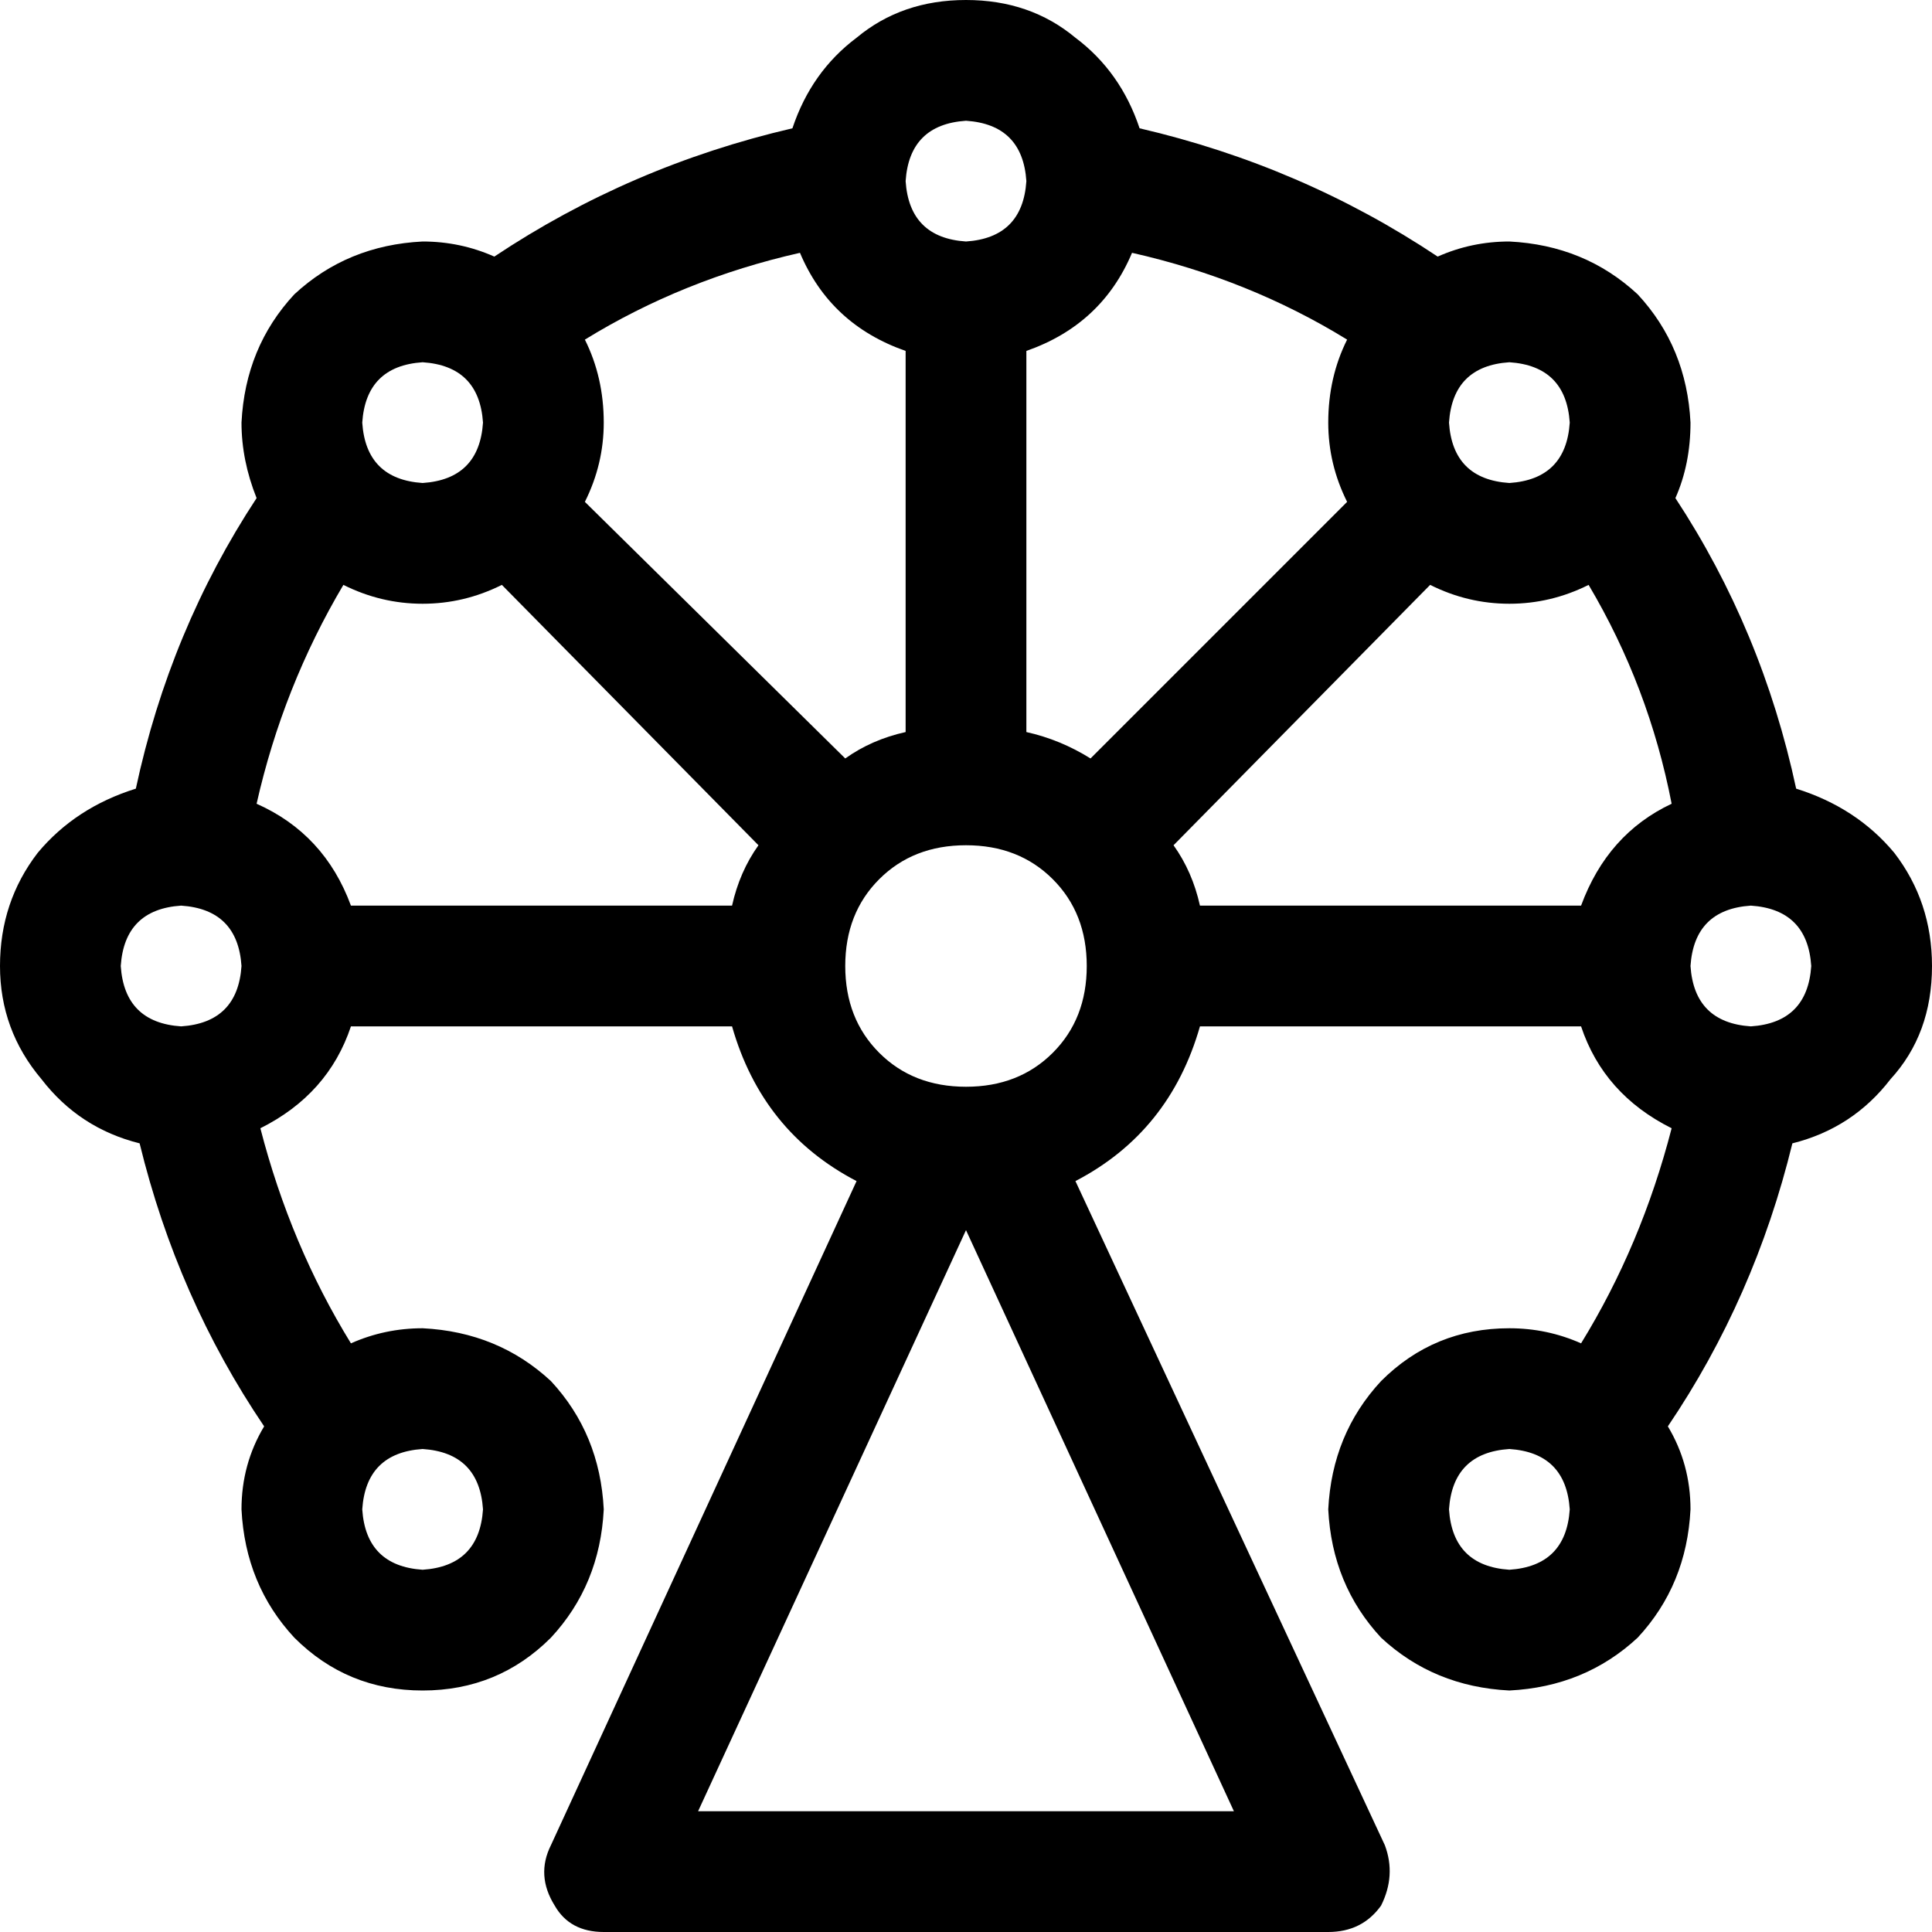 <svg xmlns="http://www.w3.org/2000/svg" viewBox="0 0 512 512">
  <path d="M 272 48 Q 271 33 256 32 Q 241 33 240 48 Q 241 63 256 64 Q 271 63 272 48 L 272 48 Z M 212 67 Q 181 74 155 90 Q 160 100 160 112 Q 160 123 155 133 L 224 201 L 224 201 Q 231 196 240 194 L 240 93 L 240 93 Q 220 86 212 67 L 212 67 Z M 272 194 Q 281 196 289 201 L 357 133 L 357 133 Q 352 123 352 112 Q 352 100 357 90 Q 331 74 300 67 Q 292 86 272 93 L 272 194 L 272 194 Z M 311 224 Q 316 231 318 240 L 419 240 L 419 240 Q 426 221 443 213 Q 437 182 421 155 Q 411 160 400 160 Q 389 160 379 155 L 311 224 L 311 224 Z M 419 272 L 318 272 L 419 272 L 318 272 Q 310 300 285 313 L 367 489 L 367 489 Q 370 497 366 505 Q 361 512 352 512 L 160 512 L 160 512 Q 151 512 147 505 Q 142 497 146 489 L 227 313 L 227 313 Q 202 300 194 272 L 93 272 L 93 272 Q 87 290 69 299 Q 77 330 93 356 Q 102 352 112 352 Q 132 353 146 366 Q 159 380 160 400 Q 159 420 146 434 Q 132 448 112 448 Q 92 448 78 434 Q 65 420 64 400 Q 64 388 70 378 Q 47 344 37 303 Q 21 299 11 286 Q 0 273 0 256 Q 0 239 10 226 Q 20 214 36 209 Q 45 167 68 132 Q 64 122 64 112 Q 65 92 78 78 Q 92 65 112 64 Q 122 64 131 68 Q 167 44 210 34 Q 215 19 227 10 Q 239 0 256 0 Q 273 0 285 10 Q 297 19 302 34 Q 345 44 381 68 Q 390 64 400 64 Q 420 65 434 78 Q 447 92 448 112 Q 448 123 444 132 Q 467 167 476 209 Q 492 214 502 226 Q 512 239 512 256 Q 512 274 501 286 Q 491 299 475 303 Q 465 344 442 378 Q 448 388 448 400 Q 447 420 434 434 Q 420 447 400 448 Q 380 447 366 434 Q 353 420 352 400 Q 353 380 366 366 Q 380 352 400 352 Q 410 352 419 356 Q 435 330 443 299 Q 425 290 419 272 L 419 272 Z M 194 240 Q 196 231 201 224 L 133 155 L 133 155 Q 123 160 112 160 Q 101 160 91 155 Q 75 182 68 213 Q 86 221 93 240 L 194 240 L 194 240 Z M 448 256 Q 449 271 464 272 Q 479 271 480 256 Q 479 241 464 240 Q 449 241 448 256 L 448 256 Z M 64 256 Q 63 241 48 240 Q 33 241 32 256 Q 33 271 48 272 Q 63 271 64 256 L 64 256 Z M 128 112 Q 127 97 112 96 Q 97 97 96 112 Q 97 127 112 128 Q 127 127 128 112 L 128 112 Z M 400 128 Q 415 127 416 112 Q 415 97 400 96 Q 385 97 384 112 Q 385 127 400 128 L 400 128 Z M 416 400 Q 415 385 400 384 Q 385 385 384 400 Q 385 415 400 416 Q 415 415 416 400 L 416 400 Z M 112 416 Q 127 415 128 400 Q 127 385 112 384 Q 97 385 96 400 Q 97 415 112 416 L 112 416 Z M 256 326 L 185 480 L 256 326 L 185 480 L 327 480 L 327 480 L 256 326 L 256 326 Z M 256 288 Q 270 288 279 279 L 279 279 L 279 279 Q 288 270 288 256 Q 288 242 279 233 Q 270 224 256 224 Q 242 224 233 233 Q 224 242 224 256 Q 224 270 233 279 Q 242 288 256 288 L 256 288 Z" />
</svg>
